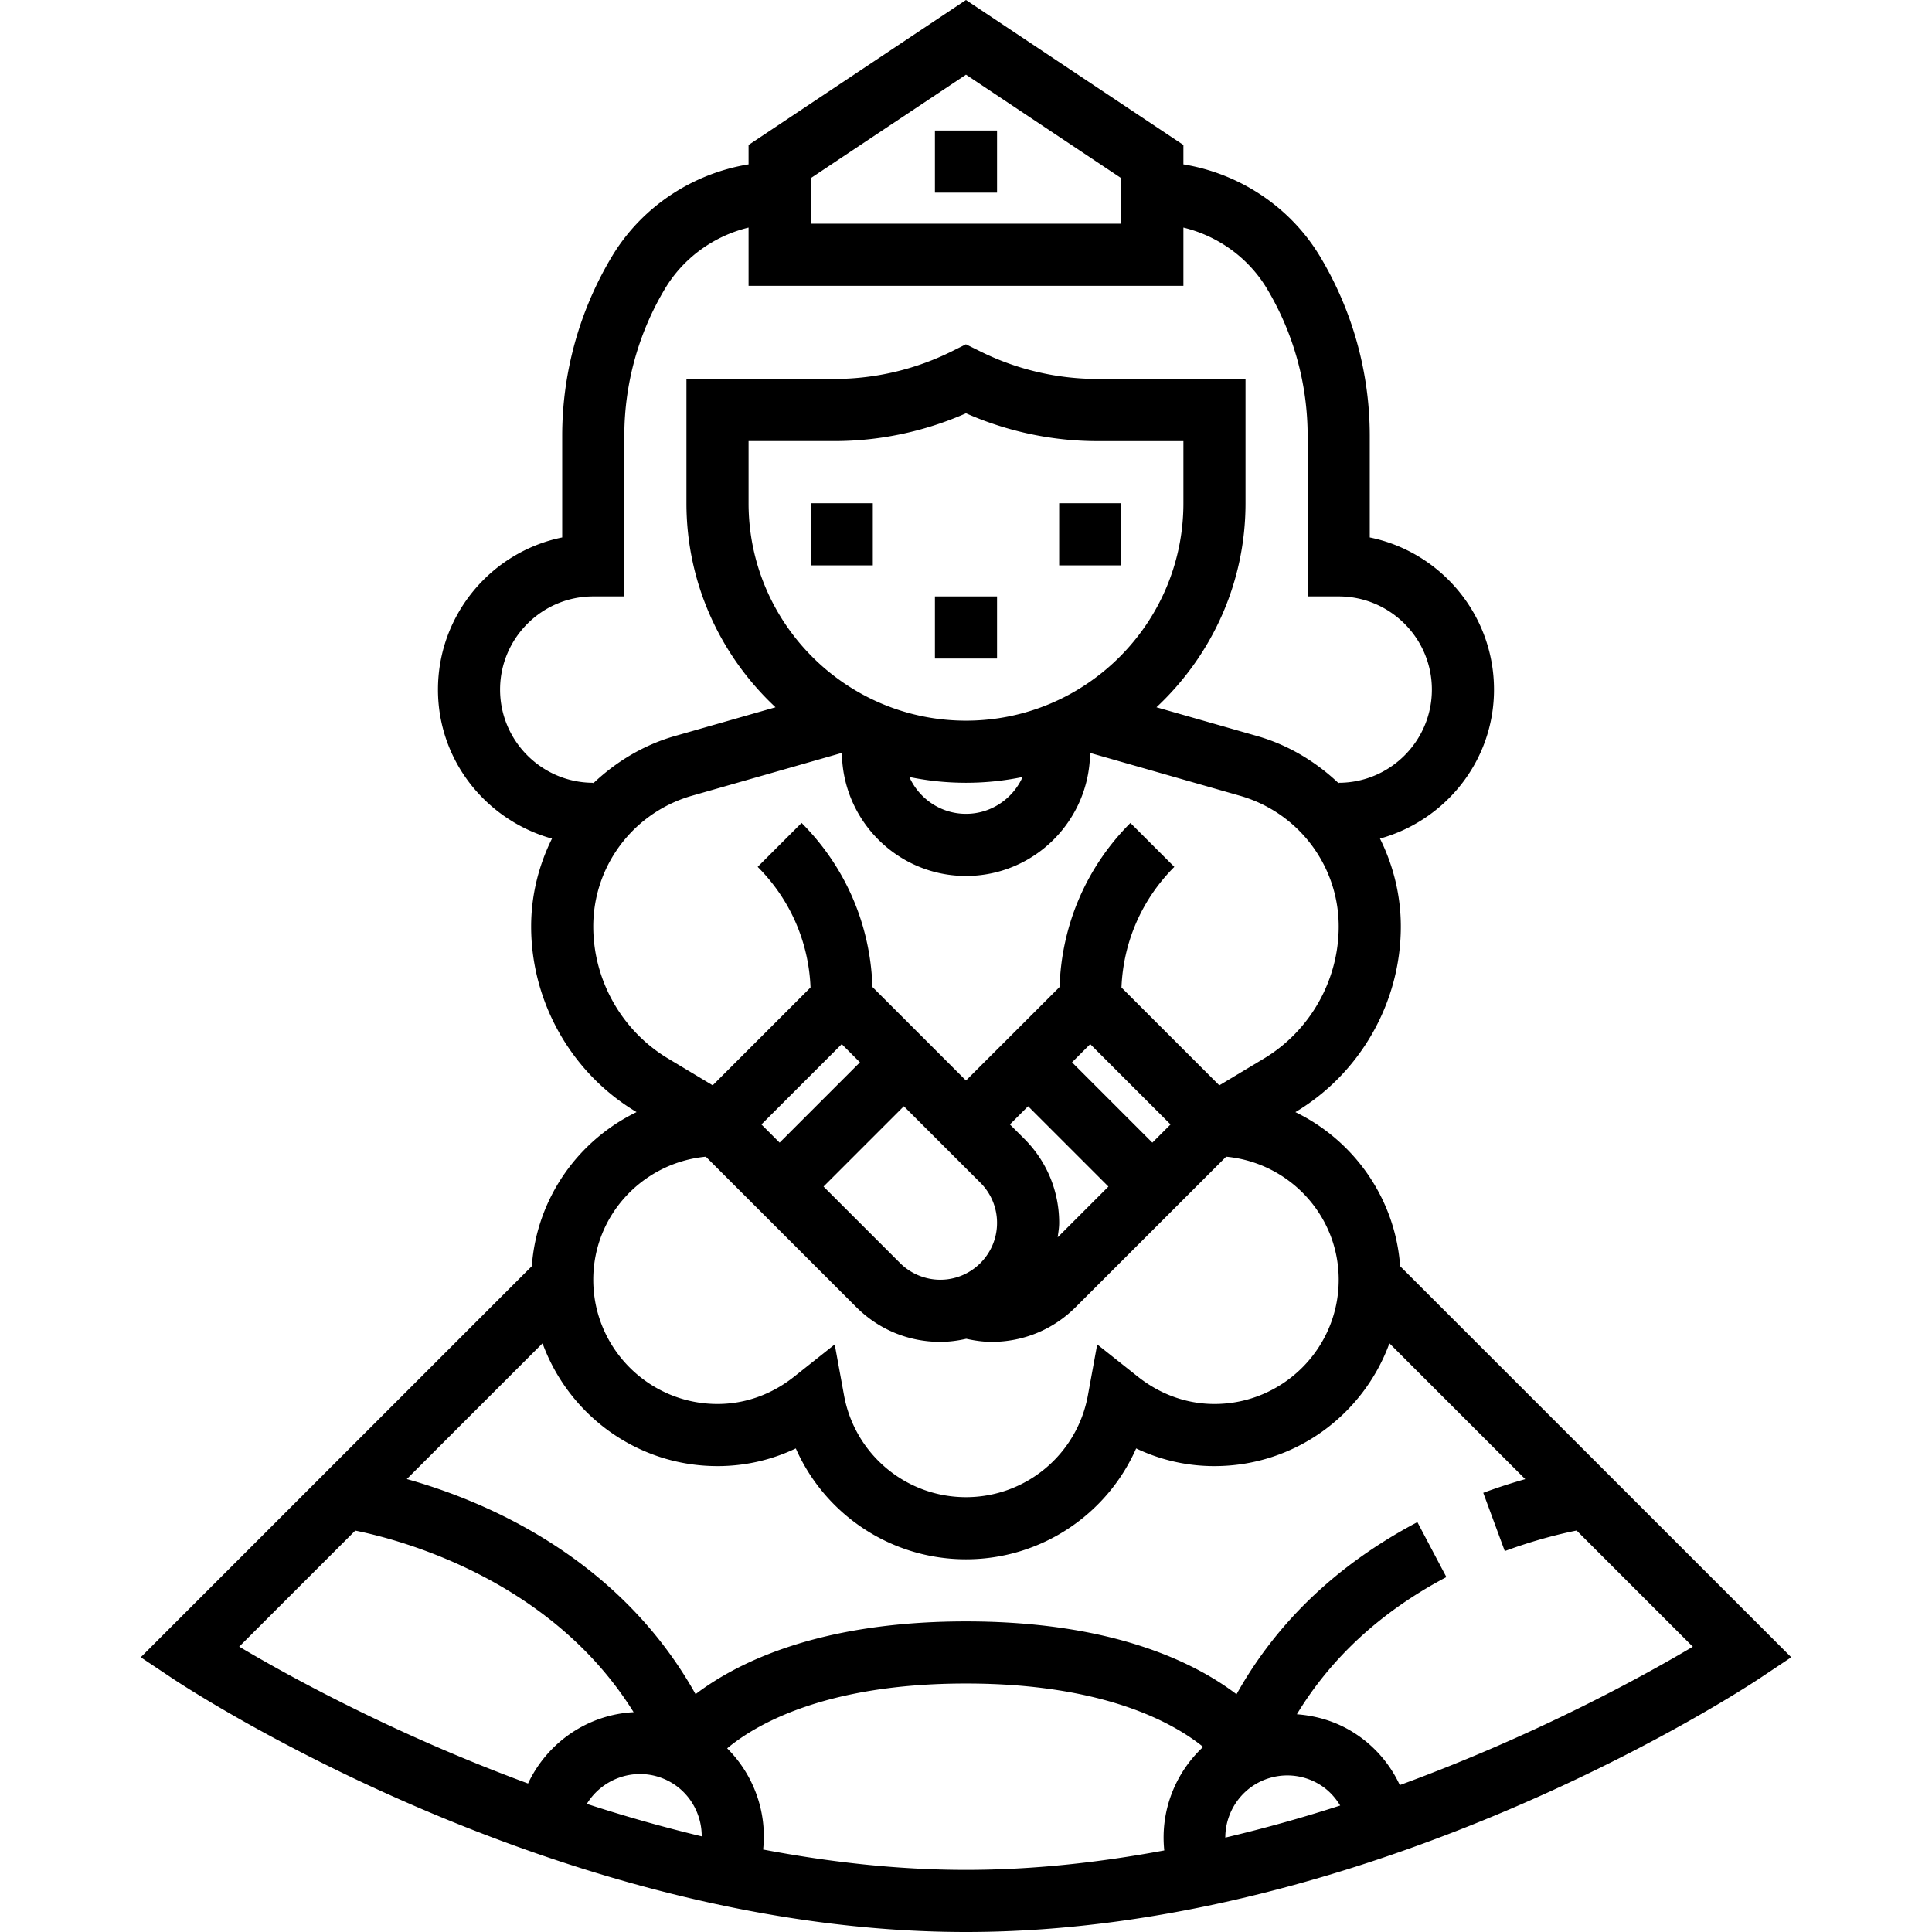 <svg xmlns="http://www.w3.org/2000/svg" viewBox="0 0 497.616 497.616"><path d="M240.804 33.616h16v16h-16zm32 96h16v16h-16zm-64 0h16v16h-16zm32 24h16v16h-16z"/><path d="M360.628 326.128c-1.264-17.496-11.936-32.392-26.984-39.688l.152-.088c16.656-10 27.008-28.272 27.008-47.712 0-7.92-1.88-15.624-5.368-22.648 16.872-4.688 29.368-20.024 29.368-38.376 0-19.32-13.768-35.48-32-39.192v-26.16a89.85 89.85 0 0 0-12.792-46.184c-7.664-12.776-20.72-21.376-35.208-23.744v-5L248.804 0l-56 37.336v5c-14.488 2.368-27.544 10.968-35.208 23.744a89.85 89.85 0 0 0-12.792 46.184v26.16c-18.232 3.712-32 19.88-32 39.192 0 18.352 12.496 33.688 29.368 38.384-3.488 7.024-5.368 14.72-5.368 22.64 0 19.432 10.352 37.712 27.008 47.704l.152.088c-15.048 7.296-25.72 22.184-26.984 39.688L36.252 426.856l8.12 5.416c3.992 2.672 99.224 65.344 204.432 65.344s200.44-62.672 204.44-65.344l8.12-5.416-100.736-100.728zM208.804 45.896l40-26.664 40 26.664v11.72h-80v-11.72zm-80 131.72c0-13.232 10.768-24 24-24h8v-41.352a73.845 73.845 0 0 1 10.504-37.952c4.784-7.96 12.632-13.552 21.496-15.696v15h112v-15c8.864 2.144 16.712 7.736 21.496 15.688a73.916 73.916 0 0 1 10.504 37.96v41.352h8c13.232 0 24 10.768 24 24s-10.768 24-24 24v.136c-5.928-5.624-13.064-9.904-21.016-12.176l-25.928-7.408c14.08-13.152 22.944-31.816 22.944-52.552V97.608h-38.136a68.041 68.041 0 0 1-30.288-7.152l-3.592-1.776-3.568 1.784a68.158 68.158 0 0 1-30.28 7.144h-38.136v32.008c0 20.736 8.864 39.4 22.944 52.552l-25.928 7.408c-7.952 2.272-15.088 6.552-21.016 12.176v-.136c-13.232 0-24-10.768-24-24zm120 8c-30.872 0-56-25.12-56-56v-16.008h22.136c11.6 0 23.224-2.464 33.864-7.16 10.624 4.696 22.248 7.168 33.864 7.168h22.136v16c0 30.88-25.128 56-56 56zm14.584 14.512c-2.504 5.576-8.088 9.488-14.584 9.488s-12.08-3.912-14.584-9.488c4.712.976 9.592 1.488 14.584 1.488s9.872-.512 14.584-1.488zM152.804 238.64a34.939 34.939 0 0 1 5.88-19.432 35.077 35.077 0 0 1 19.52-14.248l38.488-11c.048.024.104.048.152.072.24 17.456 14.456 31.584 31.96 31.584s31.72-14.128 31.96-31.576c.048-.024.104-.048.152-.072l38.488 11a35.077 35.077 0 0 1 19.52 14.248 34.894 34.894 0 0 1 5.88 19.424c0 13.84-7.376 26.864-19.24 33.992l-11.512 6.912-25.2-25.2c.472-11.736 5.264-22.704 13.616-31.064l-11.312-11.312c-11.344 11.344-17.736 26.288-18.248 42.248l-13.752 13.752-5.664 5.648-4.688 4.688-10.344-10.344-13.752-13.752c-.512-15.96-6.904-30.896-18.248-42.248l-11.312 11.312c8.352 8.36 13.152 19.328 13.616 31.064l-25.2 25.2-11.512-6.912c-11.872-7.112-19.248-20.136-19.248-33.984zm111.032 54.688l-3.72-3.712 4.688-4.688 20.688 20.688-13.064 13.064c.152-1.224.376-2.432.376-3.696 0-8.176-3.184-15.864-8.968-21.656zm12.28-19.712l4.688-4.688 20.688 20.688-4.688 4.688-20.688-20.688zm-43.312 11.312l19.72 19.712a14.555 14.555 0 0 1 4.28 10.344c0 8.072-6.56 14.632-14.624 14.632-3.848 0-7.616-1.56-10.344-4.288l-19.72-19.712 20.688-20.688zm-32 9.376l-4.688-4.688 20.688-20.688 4.688 4.688-20.688 20.688zm-19.008 3.616l19.008 19.008 19.72 19.712c5.784 5.792 13.464 8.976 21.656 8.976 2.304 0 4.536-.304 6.696-.792 2.144.472 4.328.792 6.552.792 8.184 0 15.872-3.184 21.656-8.976l19.72-19.712 19.008-19.008c16.224 1.544 28.992 15.08 28.992 31.696 0 17.648-14.352 32-32 32-7.12 0-13.944-2.44-19.752-7.048l-10.448-8.296-2.4 13.12c-2.776 15.2-15.976 26.224-31.4 26.224s-28.624-11.024-31.408-26.216l-2.4-13.12-10.448 8.296c-5.8 4.6-12.624 7.04-19.744 7.04-17.648 0-32-14.352-32-32 0-16.616 12.768-30.152 28.992-31.696zm-45.792 161.448c-34.408-12.696-61.456-27.56-74.392-35.248l29.896-29.896c11.952 2.408 50.504 12.712 71.688 46.776-11.536.6-22.072 7.52-27.192 18.368zm15.144 5.248c3.864-6.328 11.76-9.328 18.984-6.776 6.576 2.32 10.624 8.536 10.608 15.144a384.297 384.297 0 0 1-29.592-8.368zm148.728 11.992c-16.552 3.08-33.696 5.008-51.072 5.008-17.776 0-35.328-2.032-52.248-5.24 1.048-9.736-2.472-19.296-9.264-26.064 7.12-5.944 25-16.696 61.512-16.696 35.856 0 53.744 10.368 61.088 16.328-7.192 6.704-11.08 16.472-10.016 26.664zm15.72-3.304c0-7.256 4.936-13.848 12.296-15.584a15.946 15.946 0 0 1 12.088 1.968c2.184 1.352 3.912 3.216 5.208 5.352a378.314 378.314 0 0 1-29.592 8.264zm44.944-13.528a31.745 31.745 0 0 0-12.144-13.68c-4.416-2.736-9.336-4.176-14.368-4.56 8.848-14.584 21.712-26.472 38.512-35.336l-7.472-14.152c-20.632 10.896-36.224 25.8-46.584 44.336-10.608-8.08-31.768-18.768-69.68-18.768-37.88 0-59.032 10.664-69.648 18.744-19.816-35.448-54.52-49.848-74.376-55.408l34.96-34.96c6.72 18.416 24.352 31.624 45.064 31.624 7.04 0 13.864-1.552 20.168-4.552 7.528 17.048 24.528 28.552 43.832 28.552s36.304-11.504 43.832-28.552a46.715 46.715 0 0 0 20.168 4.552c20.712 0 38.344-13.208 45.064-31.624l34.984 34.984c-3.256.92-6.888 2.064-10.816 3.52l5.544 15.008c7.912-2.928 14.584-4.512 18.504-5.296l29.928 29.928c-13.072 7.76-40.552 22.856-75.472 35.64z"/></svg>